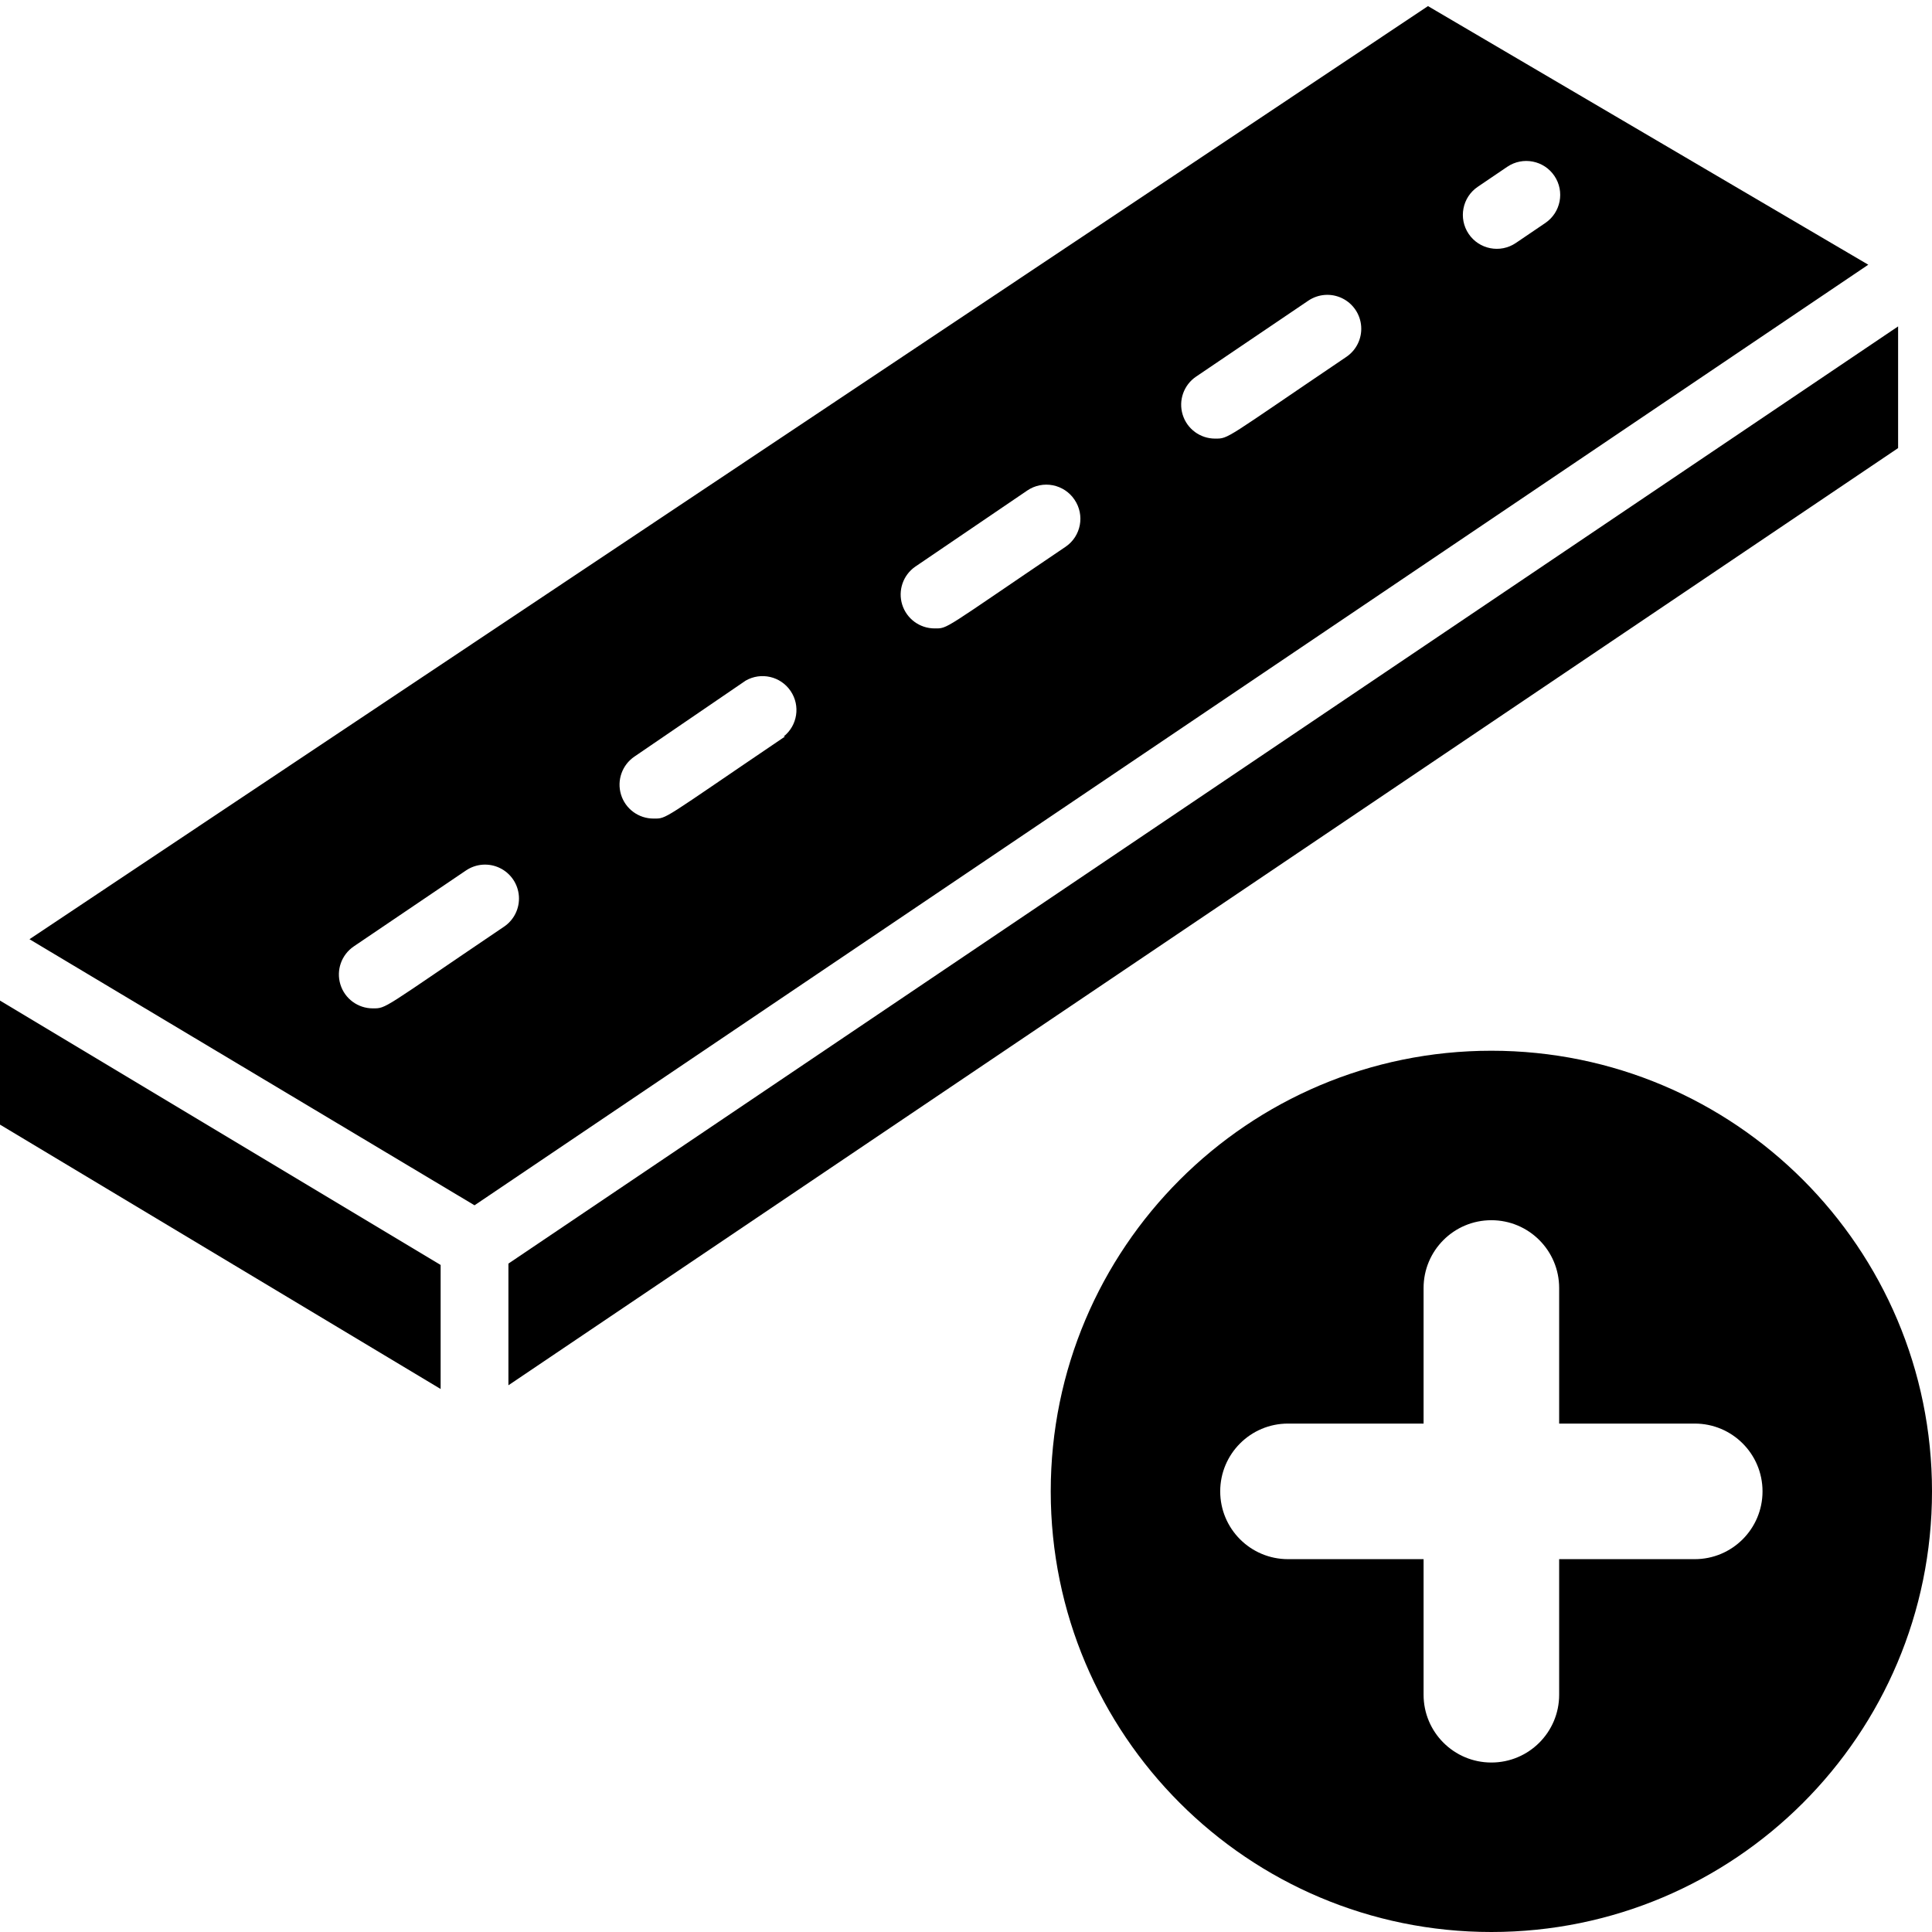 <svg height="512" viewBox="0 0 57 57" width="512" xmlns="http://www.w3.org/2000/svg"><g id="012---Build-Road"><path id="Shape" d="m0 33.18 13 7.8v-3.66l-13-7.8z"/><path id="Shape" d="m42.13.18-41.26 27.53 13.13 7.85 41.12-27.75zm-27.26 27.16c-3.61 2.44-3.46 2.41-3.87 2.41-.44.001-.83-.286-.958-.707-.129-.421.033-.877.398-1.123l3.31-2.24c.297-.2.677-.227.999-.07.322.157.535.473.56.83.025.357-.142.7-.439.9zm8.29-5.61c-3.68 2.49-3.47 2.42-3.88 2.42-.44.001-.83-.286-.958-.707-.129-.421.033-.877.398-1.123l3.28-2.24c.454-.26 1.031-.127 1.325.306.294.433.204 1.018-.205 1.344zm8.28-5.6c-3.67 2.48-3.46 2.41-3.87 2.41-.436-.001-.822-.285-.952-.701-.13-.416.024-.869.382-1.119l3.31-2.25c.22-.149.49-.204.751-.153.261.051.491.203.639.423.312.456.196 1.078-.26 1.39zm8.28-5.6c-3.61 2.44-3.46 2.41-3.87 2.41-.44.001-.83-.286-.958-.707-.129-.421.033-.877.398-1.123l3.31-2.24c.297-.2.677-.227.999-.07s.535.473.56.83c.025.357-.142.7-.439.9zm5-3.36c-.458.309-1.081.188-1.39-.27-.309-.458-.188-1.081.27-1.39l.87-.59c.458-.309 1.081-.188 1.39.27.309.458.188 1.081-.27 1.39z"/><path id="Shape" d="m56 9.63-41 27.65v3.59l41-27.65z"/><path id="Shape" d="m44 31c-7.18 0-13 5.82-13 13s5.82 13 13 13 13-5.82 13-13-5.82-13-13-13zm6 15h-4v4c0 1.105-.895 2-2 2s-2-.895-2-2v-4h-4c-1.105 0-2-.895-2-2s.895-2 2-2h4v-4c0-1.105.895-2 2-2s2 .895 2 2v4h4c1.105 0 2 .895 2 2s-.895 2-2 2z"/></g></svg>